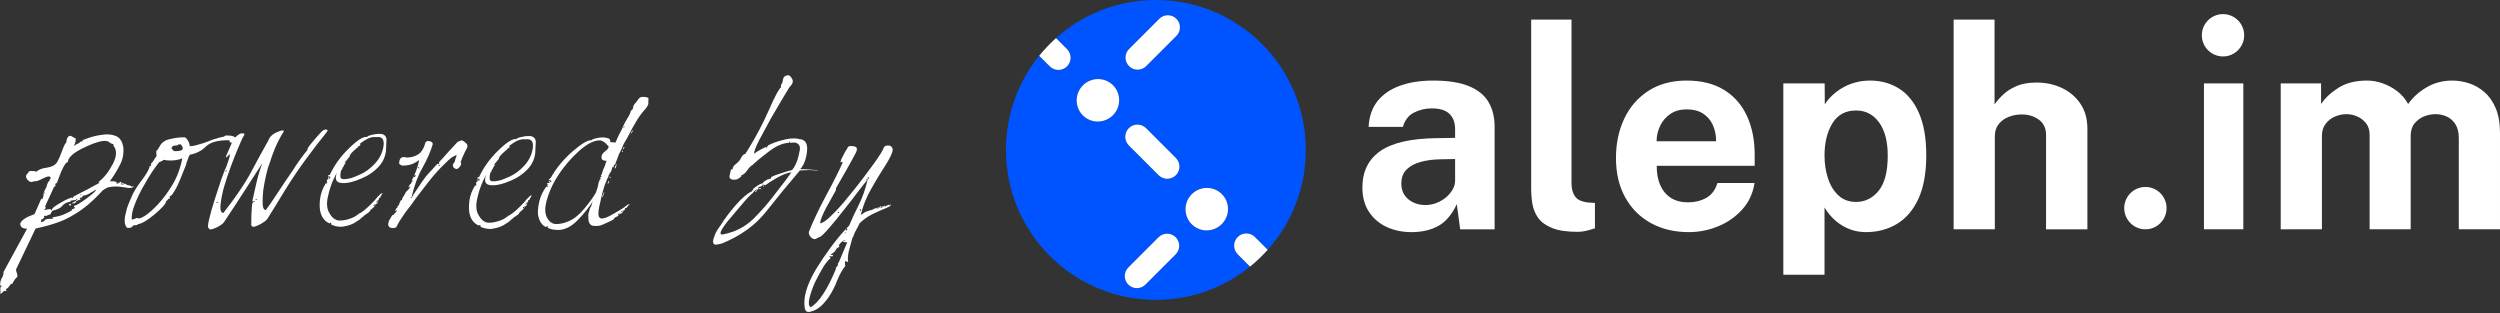 <?xml version="1.0" encoding="UTF-8" standalone="no"?>
<svg
   xmlns:dc="http://purl.org/dc/elements/1.1/"
   xmlns:cc="http://creativecommons.org/ns#"
   xmlns:rdf="http://www.w3.org/1999/02/22-rdf-syntax-ns#"
   xmlns:svg="http://www.w3.org/2000/svg"
   xmlns="http://www.w3.org/2000/svg"
   width="708.682"
   height="88.778"
   viewBox="0 0 708.682 88.778"
   version="1.1"
   id="svg16">
  <rect x="0" y="0" width="708.682" height="88.778" fill="#333333" stroke="none"/>
  <defs
     id="defs20" />
  <title
     id="title2">Logo</title>
  <g
     transform="translate(285.162)"
     style="fill:none;fill-rule:evenodd;stroke:none;stroke-width:1"
     id="Identity">
    <g
       id="g13"
       transform="translate(-194,-112)">
      <g
         id="Logo"
         transform="translate(194,112)">
        <g
           id="Avatar">
          <path
             style="fill:#0054ff"
             d="m 42.5,0 c 23.472,0 42.5,19.028 42.5,42.5 0,10.876 -4.085,20.798 -10.805,28.314 l -3.623,-3.624 c -1.348,-1.348 -3.534,-1.348 -4.882,0 -1.348,1.348 -1.348,3.534 0,4.882 v 0 l 3.502,3.502 c -7.296,5.896 -16.582,9.426 -26.693,9.426 -23.472,0 -42.5,-19.028 -42.5,-42.5 0,-10.111 3.531,-19.397 9.426,-26.693 l 3.002,3.002 c 1.348,1.348 3.534,1.348 4.882,0 1.348,-1.348 1.348,-3.534 0,-4.882 v 0 l -3.124,-3.123 c 7.517,-6.72 17.439,-10.805 28.314,-10.805 z m 5.607,67.25 c -1.339,-1.339 -3.51,-1.339 -4.849,0 v 0 l -8.576,8.576 c -1.339,1.339 -1.339,3.51 0,4.849 1.339,1.339 3.51,1.339 4.849,0 v 0 l 8.576,-8.576 c 1.339,-1.339 1.339,-3.51 0,-4.849 z m 13.09,-12.233 c -2.343,-2.343 -6.155,-2.33 -8.514,0.029 -2.359,2.359 -2.372,6.171 -0.029,8.514 2.343,2.343 6.155,2.33 8.514,-0.029 2.359,-2.359 2.372,-6.171 0.029,-8.514 z m -21.482,-18.684 c -1.348,-1.348 -3.534,-1.348 -4.882,0 -1.348,1.348 -1.348,3.534 0,4.882 v 0 l 8.452,8.452 c 1.348,1.348 3.534,1.348 4.882,0 1.348,-1.348 1.348,-3.534 0,-4.882 v 0 z m -9.375,-12.173 c -2.343,-2.343 -6.155,-2.33 -8.514,0.029 -2.359,2.359 -2.372,6.171 -0.029,8.514 2.343,2.343 6.155,2.33 8.514,-0.029 2.359,-2.359 2.372,-6.171 0.029,-8.514 z m 17.977,-18.834 c -1.339,-1.339 -3.51,-1.339 -4.849,0 v 0 l -8.576,8.576 c -1.339,1.339 -1.339,3.51 0,4.849 1.339,1.339 3.51,1.339 4.849,0 v 0 l 8.576,-8.576 c 1.339,-1.339 1.339,-3.51 0,-4.849 z"
             id="Bg" />
          <path
             style="fill:#ffffff"
             d="m 48.107,67.25 c 1.339,1.339 1.339,3.51 0,4.849 l -8.576,8.576 c -1.339,1.339 -3.51,1.339 -4.849,0 -1.339,-1.339 -1.339,-3.51 0,-4.849 l 8.576,-8.576 c 1.339,-1.339 3.51,-1.339 4.849,0 z m 22.464,-0.06 3.624,3.624 c -1.536,1.718 -3.209,3.311 -5.003,4.76 l -3.502,-3.502 c -1.348,-1.348 -1.348,-3.534 0,-4.882 1.348,-1.348 3.534,-1.348 4.882,0 z m -9.375,-12.173 c 2.343,2.343 2.33,6.155 -0.029,8.514 -2.359,2.359 -6.171,2.372 -8.514,0.029 -2.343,-2.343 -2.33,-6.155 0.029,-8.514 2.359,-2.359 6.171,-2.372 8.514,-0.029 z m -21.482,-18.684 8.452,8.452 c 1.348,1.348 1.348,3.534 0,4.882 -1.348,1.348 -3.534,1.348 -4.882,0 l -8.452,-8.452 c -1.348,-1.348 -1.348,-3.534 0,-4.882 1.348,-1.348 3.534,-1.348 4.882,0 z m -9.375,-12.173 c 2.343,2.343 2.33,6.155 -0.029,8.514 -2.359,2.359 -6.171,2.372 -8.514,0.029 -2.343,-2.343 -2.33,-6.155 0.029,-8.514 2.359,-2.359 6.171,-2.372 8.514,-0.029 z m -16.154,-13.356 3.124,3.124 c 1.348,1.348 1.348,3.534 0,4.882 -1.348,1.348 -3.534,1.348 -4.882,0 l -3.002,-3.002 c 1.45,-1.794 3.042,-3.467 4.76,-5.003 z m 34.131,-5.479 c 1.339,1.339 1.339,3.51 0,4.849 l -8.576,8.576 c -1.339,1.339 -3.51,1.339 -4.849,0 -1.339,-1.339 -1.339,-3.51 0,-4.849 l 8.576,-8.576 c 1.339,-1.339 3.51,-1.339 4.849,0 z"
             id="Stripes" />
        </g>
        <g
           style="fill:#000000"
           id="Aleph.im"
           transform="translate(101.04,4)">
          <path
             d="m 13.96,61.8 c 2.88,0 5.38,-0.573 7.5,-1.72 2.12,-1.147 3.887,-3.213 5.3,-6.2 v 0 l 0.96,7.12 h 9.76 v -29.08 c 0,-2.693 -0.573,-5.02 -1.72,-6.98 -1.147,-1.96 -3,-3.467 -5.56,-4.52 -2.56,-1.053 -5.96,-1.58 -10.2,-1.58 -3.44,0 -6.513,0.473 -9.22,1.42 -2.707,0.947 -4.847,2.387 -6.42,4.32 -1.573,1.933 -2.44,4.393 -2.6,7.38 v 0 h 9.72 c 0.56,-1.92 1.607,-3.267 3.14,-4.04 1.533,-0.773 3.153,-1.173 4.86,-1.2 2.32,-0.027 4.033,0.473 5.14,1.5 1.107,1.027 1.66,2.487 1.66,4.38 v 0 2.48 l -5.16,0.08 c -7.307,0.08 -12.653,1.3 -16.04,3.66 -3.387,2.36 -5.08,5.807 -5.08,10.34 0,2.693 0.613,4.98 1.84,6.86 1.227,1.88 2.893,3.313 5,4.3 2.107,0.987 4.48,1.48 7.12,1.48 z m 3.92,-7.68 c -1.893,0 -3.507,-0.54 -4.84,-1.62 -1.333,-1.08 -2,-2.58 -2,-4.5 0,-1.68 0.513,-3.013 1.54,-4 1.027,-0.987 2.38,-1.7 4.06,-2.14 1.68,-0.44 3.493,-0.673 5.44,-0.7 v 0 l 4.2,-0.08 v 6.12 c 0,0.88 -0.24,1.733 -0.72,2.56 -0.48,0.827 -1.113,1.567 -1.9,2.22 -0.787,0.653 -1.68,1.173 -2.68,1.56 -1,0.387 -2.033,0.58 -3.1,0.58 z m 43.16,7.6 c 0.8,0 1.613,-0.1 2.44,-0.3 0.827,-0.2 1.64,-0.433 2.44,-0.7 v 0 -7.2 l -1.96,-0.12 c -1.813,-0.213 -3.047,-0.793 -3.7,-1.74 -0.653,-0.947 -0.98,-2.18 -0.98,-3.7 v 0 -46.4 h -11.44 v 47.84 c 0,1.493 0.12,2.967 0.36,4.42 0.24,1.453 0.787,2.773 1.64,3.96 0.853,1.187 2.173,2.14 3.96,2.86 1.787,0.72 4.2,1.08 7.24,1.08 z m 31.48,0.08 c 2.88,0 5.653,-0.547 8.32,-1.64 2.667,-1.093 4.94,-2.68 6.82,-4.76 1.88,-2.08 3.047,-4.587 3.5,-7.52 v 0 h -10.52 c -0.587,1.947 -1.633,3.347 -3.14,4.2 -1.507,0.853 -3.26,1.28 -5.26,1.28 -1.867,0 -3.46,-0.42 -4.78,-1.26 -1.32,-0.84 -2.327,-2.04 -3.02,-3.6 -0.693,-1.56 -1.027,-3.393 -1,-5.5 v 0 h 27.76 v -3.16 c 0,-4.133 -0.727,-7.78 -2.18,-10.94 -1.453,-3.16 -3.613,-5.627 -6.48,-7.4 -2.867,-1.773 -6.407,-2.66 -10.62,-2.66 -4.213,0 -7.82,0.967 -10.82,2.9 -3,1.933 -5.287,4.56 -6.86,7.88 -1.573,3.32 -2.36,7.047 -2.36,11.18 0,4.267 0.867,7.973 2.6,11.12 1.733,3.147 4.153,5.58 7.26,7.3 3.107,1.72 6.7,2.58 10.78,2.58 z m 7.76,-25.76 h -16.88 c 0,-1.52 0.333,-2.973 1,-4.36 0.667,-1.387 1.633,-2.513 2.9,-3.38 1.267,-0.867 2.807,-1.3 4.62,-1.3 1.867,0 3.42,0.4 4.66,1.2 1.24,0.8 2.167,1.893 2.78,3.28 0.613,1.387 0.92,2.907 0.92,4.56 z m 30.72,37.84 v -19.08 c 0.587,0.987 1.273,1.9 2.06,2.74 0.787,0.84 1.68,1.58 2.68,2.22 1,0.64 2.087,1.14 3.26,1.5 1.173,0.36 2.427,0.54 3.76,0.54 3.253,0 6.173,-0.773 8.76,-2.32 2.587,-1.547 4.62,-3.927 6.1,-7.14 1.48,-3.213 2.22,-7.327 2.22,-12.34 0,-4.827 -0.687,-8.807 -2.06,-11.94 -1.373,-3.133 -3.26,-5.453 -5.66,-6.96 -2.4,-1.507 -5.133,-2.26 -8.2,-2.26 -1.413,0 -2.76,0.167 -4.04,0.5 -1.28,0.333 -2.467,0.807 -3.56,1.42 -1.093,0.613 -2.087,1.327 -2.98,2.14 -0.893,0.813 -1.647,1.713 -2.26,2.7 v 0 l -0.04,-5.96 h -11.72 v 54.24 z m 8.96,-20.64 c -2.027,0 -3.7,-0.613 -5.02,-1.84 -1.32,-1.227 -2.307,-2.84 -2.96,-4.84 -0.653,-2 -0.98,-4.16 -0.98,-6.48 0,-3.627 0.74,-6.66 2.22,-9.1 1.48,-2.44 3.727,-3.66 6.74,-3.66 2.693,0 4.86,1.127 6.5,3.38 1.64,2.253 2.46,5.38 2.46,9.38 0,4.56 -0.86,7.893 -2.58,10 -1.72,2.107 -3.847,3.16 -6.38,3.16 z m 39.32,7.76 v -26.4 c 0,-1.36 0.367,-2.5 1.1,-3.42 0.733,-0.92 1.687,-1.607 2.86,-2.06 1.173,-0.453 2.387,-0.68 3.64,-0.68 1.92,0 3.553,0.5 4.9,1.5 1.347,1 2.02,2.433 2.02,4.3 v 0 26.76 h 11.72 v -28.48 c 0,-2.8 -0.66,-5.173 -1.98,-7.12 -1.32,-1.947 -3.067,-3.433 -5.24,-4.46 -2.173,-1.027 -4.58,-1.54 -7.22,-1.54 -2.187,0 -4.04,0.32 -5.56,0.96 -1.52,0.64 -2.787,1.433 -3.8,2.38 -1.013,0.947 -1.853,1.9 -2.52,2.86 v 0 -24.04 h -11.6 v 59.44 z"
             id="aleph"
             style="fill:#ffffff;fill-rule:nonzero" />
          <path
             d="m 249.72,61 v -41.36 h -11.16 v 41.36 z m 22.28,0 v -26.48 c 0,-1.387 0.36,-2.54 1.08,-3.46 0.72,-0.92 1.613,-1.6 2.68,-2.04 1.067,-0.44 2.133,-0.66 3.2,-0.66 1.04,0 2.06,0.22 3.06,0.66 1,0.44 1.833,1.087 2.5,1.94 0.667,0.853 1,1.907 1,3.16 v 0 26.88 h 11.64 v -26.48 c 0,-1.467 0.373,-2.653 1.12,-3.56 0.747,-0.907 1.653,-1.567 2.72,-1.98 1.067,-0.413 2.12,-0.62 3.16,-0.62 1.12,0 2.18,0.22 3.18,0.66 1,0.44 1.827,1.16 2.48,2.16 0.653,1 0.98,2.327 0.98,3.98 v 0 25.84 h 11.68 v -27.28 c 0,-2.8 -0.407,-5.153 -1.22,-7.06 -0.813,-1.907 -1.887,-3.433 -3.22,-4.58 -1.333,-1.147 -2.793,-1.973 -4.38,-2.48 -1.587,-0.507 -3.153,-0.76 -4.7,-0.76 -2.667,0 -5.087,0.633 -7.26,1.9 -2.173,1.267 -3.927,2.847 -5.26,4.74 -0.8,-1.467 -1.847,-2.687 -3.14,-3.66 -1.293,-0.973 -2.673,-1.713 -4.14,-2.22 -1.467,-0.507 -2.907,-0.76 -4.32,-0.76 -3.227,0 -5.9,0.653 -8.02,1.96 -2.12,1.307 -3.807,2.867 -5.06,4.68 v 0 -5.84 h -11.44 v 41.36 z"
             id="im"
             style="fill:#ffffff;fill-rule:nonzero" />
          <circle
             id="Oval-Copy-4"
             cx="243.96"
             cy="6"
             r="6"
             style="fill:#ffffff" />
          <circle
             id="Oval-Copy-5"
             cx="221.96"
             cy="55"
             r="6"
             style="fill:#ffffff" />
        </g>
      </g>
    </g>
  </g>
  <g
     id="text850"
     style="font-style:normal;font-weight:normal;font-size:47.411px;line-height:100%;font-family:Sans;letter-spacing:0px;word-spacing:0px;fill:#000000;fill-opacity:1;stroke:none;stroke-width:1.185px;stroke-linecap:butt;stroke-linejoin:miter;stroke-opacity:1"
     transform="rotate(0.838)"
     aria-label="powered by">
    <path
       id="path1488"
       style="font-style:normal;font-variant:normal;font-weight:normal;font-stretch:normal;font-family:HarabaraHand;-inkscape-font-specification:HarabaraHand;fill:#ffffff;fill-opacity:1;stroke-width:1.185px"
       d="m 1.312,83.332 q 0.093,-0.648 0,-1.111 -0.093,-0.463 0.093,-1.019 0.185,0 0.278,0 0,0 0,0 0,0 0,-0.093 0,-0.093 0,-0.093 -0.278,0.093 -0.463,-0.278 0,-1.204 0.463,-1.945 0.463,-0.741 0.463,-1.759 l 6.482,-12.316 q -2.037,0 -1.945,-1.482 0.463,-1.389 3.982,-2.685 0.741,-1.667 1.296,-3.056 0.556,-1.482 0.648,-1.482 0,0.093 0,0.278 0.093,0.093 0.093,0.093 0.278,-0.278 0.37,-0.833 0.185,-0.556 0,-0.926 0,0 0.093,0 0.185,0 0.37,0 0,0 0,0 0,-0.093 0,-0.185 -0.093,0 -0.185,0 -0.093,0 -0.185,0 0.093,-0.278 0.463,-1.019 0.463,-0.741 0.37,-0.926 0.093,-0.278 0.278,-0.833 0.278,-0.556 0.556,-0.648 0,0 0,-0.093 0,-0.093 0,-0.37 0.093,0 0.278,-0.185 0,-1.111 -2.13,0 -2.037,1.111 -2.593,0.833 -0.926,0.648 -1.852,-0.37 -0.926,-1.111 0.185,-1.945 0,-0.556 0.926,-0.556 1.019,0 1.389,0.185 0.926,-0.926 3.056,-1.204 2.13,-0.37 2.871,-1.759 0.556,-1.019 1.296,-3.148 0.741,-2.13 1.111,-2.222 0,-0.37 0.185,-1.111 0.278,-0.741 0.741,-0.833 0.37,-0.093 0.741,0.185 0.463,0.278 1.019,0.556 0,0.833 -0.185,1.296 -0.185,0.37 -0.37,0.833 0.37,-0.278 0.648,-0.463 0.278,-0.185 0.926,-0.463 0.185,-0.463 0.926,-0.463 0,0 0,-0.093 0,-0.093 0,-0.278 0.093,0 1.759,-0.648 1.759,-0.648 3.797,-0.926 2.037,-0.37 3.797,0.278 1.759,0.648 2.222,3.241 0.278,2.778 -1.019,5.186 -1.204,2.408 -2.685,4.445 h 1.296 q 0.093,0 0.556,0.185 0.556,0.093 0.833,0 -0.185,0.093 -0.556,0.093 -0.278,0 -0.278,0 0,0.556 0.556,0.278 0.648,-0.37 0.648,-0.463 0.278,0.185 0.556,0.37 0.37,0.185 0.741,0.185 -0.648,0.37 -1.296,-0.37 0.185,0.37 0.278,0.648 0.278,-0.093 0.556,-0.093 0.37,-0.093 0.648,-0.185 0.278,0.278 0.37,0.463 -0.093,0 0.278,-0.185 0,0.093 0.185,0.185 0.278,0 0.37,0 0,0 0.093,0.093 0.185,0 0.185,0 0.185,0.185 0.185,0.278 0,0 0.093,0 0.37,-0.185 0.463,-0.278 0,0.926 -2.593,0.463 -2.593,-0.463 -4.723,0.093 -1.111,0.556 -1.482,0.926 -3.982,4.537 -7.871,6.852 -2.408,1.574 -5.093,2.5 -2.593,0.926 -5.834,1.667 l -5.371,11.667 q 0,0.556 0.278,1.111 0.185,0.556 0.093,1.111 -0.278,0 -0.741,0.741 -0.556,0.833 -0.556,1.111 -0.37,0 -0.463,0.093 -0.278,0.37 -0.556,0.741 -0.278,0.463 -0.833,0.741 0,0.185 0.185,0.463 -0.833,0 -1.019,0.278 -0.185,0.37 -0.741,0.648 z m 22.965,-28.243 q 0,0.463 -0.37,0.556 -0.278,0 -0.556,0.185 0.185,0.093 0.37,0.278 -0.37,0.278 -0.833,0.37 -0.648,0.278 -0.648,0.648 0,0.278 -1.204,0.185 1.389,-0.556 1.852,-1.296 -0.093,0 -0.185,0.093 -0.093,0 -0.278,0 0,0.185 0,0.278 0,0 0,0 -0.463,0 -1.574,0.185 0,0.185 0,0.278 0,0 0,0 -1.574,0.278 -2.315,1.204 -0.648,0.926 -2.871,1.482 -0.278,0.648 -0.463,0.926 -0.185,0.278 -1.019,0.278 0.185,0.093 0.185,0.278 -0.185,0 -0.37,0 -0.093,0 -0.093,0 0,-0.093 0.185,-0.093 0,0 -0.093,0 0,0 -0.185,-0.093 0,0 0,0.093 0,0.093 0,0.093 -0.278,0 -0.37,0 -0.093,0 -0.093,0 0.093,0.37 0.185,0.37 -0.37,0.185 -0.463,0.556 -0.093,0 -0.185,0 -0.093,0 -0.185,0 -0.185,0.463 -0.185,0.833 0.278,0 0.463,-0.093 0.278,-0.185 0.556,-0.278 0,-0.463 1.111,-0.556 1.204,-0.093 1.296,-0.093 0,-0.093 0,-0.185 0,-0.093 0,-0.093 -0.093,0 -0.185,0 -0.093,-0.093 -0.093,-0.093 1.945,-0.278 3.241,-0.833 1.389,-0.648 2.315,-1.204 0,0 0,0 0,-0.093 0,-0.278 0,0 0.648,-0.278 0.648,-0.37 -0.093,-0.37 0,0 0,-0.093 0.093,-0.093 0.093,-0.278 1.019,-0.278 3.704,-2.315 2.685,-2.13 2.408,-2.315 -0.185,0 -1.482,0.833 -1.204,0.833 -2.222,0.833 z m -8.149,-2.408 -2.5,5.649 q 0.185,0 0.185,0.648 -0.185,0 -0.278,0 0,0 0,0 0,0.093 0,0.278 0,0.093 0,0.185 0.556,-0.37 1.759,-0.37 -0.185,0.278 0.278,0.278 -0.185,-0.556 2.13,-1.945 2.408,-1.482 3.611,-1.759 0,0.278 0,0.185 0.093,-0.093 0.185,0.185 -0.093,0.093 0.093,-0.556 1.945,-1.111 3.797,-2.037 1.852,-1.019 3.611,-2.037 l -0.37,-0.185 q 2.222,-1.667 3.982,-5.093 1.759,-3.426 0.093,-5.371 0,0 0,0 0.093,-0.093 0.093,-0.093 0,0 0,0 0,-0.093 0,-0.185 -0.926,-0.278 -1.296,-0.648 -0.37,-0.37 -1.667,-0.278 -2.222,0.278 -6.112,2.315 -3.797,2.037 -3.797,3.797 -0.741,0 -1.945,2.963 -1.111,2.963 -1.111,3.056 -0.278,0 -0.37,0.185 0,0.093 -0.185,0.093 0,0 0,0.093 0,0 0,0 0,0 0,0 0.093,0 0.185,0 0,0.093 0,0.278 0,0.185 0,0.185 -0.185,0.185 -0.37,0.185 z m 4.445,5.278 q 0,0 -0.093,-0.093 -0.093,-0.093 -0.093,-0.278 0,0 0.093,0 0.093,-0.093 0.37,-0.093 0,0 0.093,0.185 0.093,0.185 0.093,0.185 -0.093,0 -0.278,0.093 -0.093,0 -0.185,0 z m 2.963,-2.963 q 0.278,0 0.37,-0.093 -0.093,-0.185 -0.185,-0.093 -0.185,0 -0.185,0.185 z" />
    <path
       id="path1490"
       style="font-style:normal;font-variant:normal;font-weight:normal;font-stretch:normal;font-family:HarabaraHand;-inkscape-font-specification:HarabaraHand;fill:#ffffff;fill-opacity:1;stroke-width:1.185px"
       d="m 37.055,64.071 q -1.019,-0.741 -0.741,-3.148 0.278,-1.389 0.556,-2.5 0.37,-1.111 1.111,-2.871 0.833,-2.222 2.778,-4.815 2.037,-2.685 2.408,-4.352 0.093,0 0.185,0 0.093,0 0.185,0 0,-0.37 -0.093,-0.648 0.278,-0.093 0.741,-0.833 0.463,-0.833 0.833,-1.296 -0.185,-1.482 0,-1.574 0.278,-0.093 0.833,-1.204 0.833,-1.667 2.963,-2.13 2.222,-0.556 4.074,-0.556 0.556,0.185 1.019,1.019 0.463,0.741 0.463,1.482 0.833,0 1.759,-0.278 1.019,-0.278 2.13,-0.648 1.389,-0.556 2.871,-1.111 1.574,-0.556 2.963,-0.833 0,0 0.278,-0.278 0.556,-0.093 1.389,0 0.833,0 1.574,0.556 0.556,0.556 0.37,0.741 -0.185,0.185 -0.926,0.463 -1.019,0.648 -1.204,-0.463 -4.723,0 -6.575,1.852 -1.759,1.852 -4.537,2.408 -0.37,0.556 -0.556,1.296 -0.185,0.648 -0.463,1.204 0,0 0,0.093 0.093,0 0.093,0 -0.741,1.945 -1.759,4.537 -0.926,2.5 -2.315,4.445 -0.185,0 -0.463,0.278 0,0 0,0.093 0,0.093 0,0.093 -0.093,0 -0.185,0 -0.093,0 -0.185,0 0.093,0 0.185,0.093 0.093,0.093 0.185,0.093 0,0.093 0,0.185 0,0.093 0,0.093 -0.37,0 -0.648,0.278 0,0.093 0,0.185 0,0 0,0 -0.278,0.093 -0.463,0.37 0,0.926 -3.056,3.611 -3.056,2.685 -4.815,2.963 -0.093,0.278 -0.556,0.278 -0.463,0.093 -0.741,0.093 -0.37,0.556 -0.741,0.648 -0.37,0.093 -0.926,0.093 z m 1.204,-2.315 q 0.463,-0.278 1.019,-0.278 0,0 0,-0.093 0,-0.093 0,-0.093 0.278,-0.093 0.648,-0.093 0.278,0.463 1.945,-0.556 1.667,-1.111 3.704,-3.334 2.13,-2.315 4.074,-5.649 1.945,-3.334 2.685,-7.593 -0.463,0.37 -2.222,0.648 -1.667,0.185 -3.056,-0.093 -0.278,0.278 -0.741,0.463 -0.463,0.093 -0.648,0.37 -0.648,0.833 -1.945,2.778 -1.204,1.945 -2.5,4.352 -1.296,2.408 -2.222,4.908 -0.926,2.5 -0.741,4.26 z m 12.13,-19.631 q 0.37,0 1.019,-0.093 0.648,-0.093 1.019,-0.556 0,-0.556 -0.185,-0.741 -0.093,-0.185 -0.37,-0.556 0,0 -0.463,0 -0.463,0 -0.463,0.278 -0.556,0.093 -0.926,0.093 -0.278,0 -0.556,0.278 0,0 -0.185,0.278 -0.185,0.185 0.093,0.37 0,0 0,0.093 0.093,0 0.093,0 0,0 0.185,0.278 0.185,0.278 0.741,0.278 z" />
    <path
       id="path1492"
       style="font-style:normal;font-variant:normal;font-weight:normal;font-stretch:normal;font-family:HarabaraHand;-inkscape-font-specification:HarabaraHand;fill:#ffffff;fill-opacity:1;stroke-width:1.185px"
       d="m 68.724,36.847 q 1.574,-0.278 0.926,0.648 -0.556,0.926 -1.852,4.26 -0.648,1.574 -1.667,4.445 -1.019,2.871 -1.852,5.834 -0.741,2.871 -0.926,5.093 -0.185,2.222 0.833,2.315 0.463,-0.648 1.296,-1.759 0.926,-1.204 1.852,-2.593 3.148,-4.445 5,-8.241 1.945,-3.797 4.26,-8.056 0.556,-1.667 2.5,-2.5 2.037,-0.926 1.852,-0.185 -1.389,2.315 -2.408,4.815 -0.926,2.408 -1.482,4.352 -0.463,1.111 -0.926,3.334 -0.463,2.13 -0.741,4.352 -0.185,2.13 -0.093,3.797 0.093,1.667 0.926,1.667 1.111,-1.482 3.334,-5 2.222,-3.519 4.352,-6.667 0.463,-0.833 1.667,-2.593 1.296,-1.852 2.222,-2.963 -0.278,-0.278 1.111,-1.945 1.389,-1.759 2.5,-2.963 0.833,-1.019 1.574,-0.926 0.741,0 0.093,0.833 -3.056,3.889 -5.463,7.315 -2.778,3.797 -6.019,9.167 -3.148,5.371 -4.908,8.241 -0.185,0.278 -0.741,0.741 -0.556,0.37 -1.111,0.741 -2.037,1.111 -2.408,0.741 -0.278,-0.278 -0.278,-0.37 0,0 0,-2.871 0.093,-2.963 0.185,-3.334 0.185,-0.093 0.37,-0.463 0,0 0,0 0.093,0 0.278,0 0,0 0,0 0.093,-0.093 0.093,-0.185 -0.278,0 -0.463,0.093 -0.093,0 -0.278,0 0.556,-2.593 1.111,-5.278 0.556,-2.685 1.574,-5.556 -2.222,3.611 -4.908,7.871 -2.593,4.167 -5.649,8.89 -0.37,0.648 -1.667,1.389 -2.13,1.111 -2.5,0.741 -0.278,-0.37 -0.278,-0.37 -0.37,0 0.185,-2.5 0.556,-2.5 1.482,-5.556 0.926,-3.056 1.759,-5.649 0.926,-2.685 1.019,-2.871 0.185,-0.093 0.833,-2.222 0.741,-2.13 0.37,-2.13 -1.389,1.667 -0.833,0.278 0.556,-1.389 1.389,-3.334 0.833,-2.037 2.5,-2.871 z m 4.815,18.52 q -0.556,0.185 -0.463,0.185 0,0 0.093,0 0.185,0 0.37,0 0.093,0 0.278,-0.185 -0.093,0 -0.185,0 -0.093,0 -0.093,0 z m -8.797,-7.964 q -0.278,0.278 -0.278,0.278 0.093,0 0.093,0 0.093,0 0.185,0 0.185,-0.185 0.37,-0.278 -0.185,0 -0.278,0 -0.093,0 -0.093,0 z m -2.315,8.982 q 0.093,-0.093 -0.463,0.185 0.093,0 0.185,0 0.185,0 0.463,0 0,-0.093 0.185,-0.278 -0.093,0 -0.185,0.093 -0.093,0 -0.185,0 z" />
    <path
       id="path1494"
       style="font-style:normal;font-variant:normal;font-weight:normal;font-stretch:normal;font-family:HarabaraHand;-inkscape-font-specification:HarabaraHand;fill:#ffffff;fill-opacity:1;stroke-width:1.185px"
       d="m 102.893,58.886 q 0,0 0.093,0 0.093,0 0.093,0 0.37,-0.37 0.741,-0.556 0.926,-0.741 2.037,-1.852 1.204,-1.204 2.037,-2.315 0.278,-0.185 0.648,-0.648 0.37,-0.463 0.833,-0.185 -0.185,0 -0.278,0.093 -0.093,0 -0.093,0 0,0.185 0,0.185 0,0 0,0.185 -0.185,0 -0.278,0.093 0,0.093 0,0.093 0,0.093 -0.093,0.278 0,0.185 0,0.185 -0.278,0.093 -0.37,0.093 0,0 -0.093,0 0.093,0.093 0.093,0.37 -0.185,0.185 -0.463,0.37 -0.185,0.185 -0.278,0.37 0,0.185 0.093,0.37 0,-0.556 0.648,-0.926 -0.463,0.37 -0.463,1.019 -0.093,0 -0.463,0.185 -0.278,0.185 -0.556,0.278 -0.093,0.185 0.093,0.278 0.093,0 0.185,-0.185 0.185,-0.278 0.463,-0.278 -0.278,0.185 -0.556,0.556 -0.185,0.278 -0.278,0.37 -0.278,0.185 -0.463,0.37 -0.093,0.185 -0.37,0.278 0,0.37 -0.741,0.926 -0.648,0.463 -0.926,0.648 0,0 -0.556,0.556 h -0.185 q -0.093,0.185 -0.37,0.463 v 0 0 q -0.833,0.648 -0.926,0.648 -0.278,0.185 -0.833,0.556 -1.389,0.741 -2.593,0.926 -0.556,0.185 -1.296,0.185 v 0 q -1.204,0 -2.593,-0.556 0,-0.37 -0.093,-0.556 -0.278,0 -0.278,0.093 0.093,0.093 -0.185,0.093 -2.13,-0.926 -2.685,-3.611 -0.278,-1.667 0,-3.611 0.278,-2.037 1.482,-4.074 0.556,0 0.463,-0.278 -0.093,0 -0.185,0 0,0 0,0 0.093,-0.278 0.093,-0.648 -0.093,0 -0.185,-0.093 0.37,0 1.111,-0.556 0,-0.463 -0.648,-0.463 -0.185,0 0,-0.185 0.185,-0.185 0.185,-0.185 0,0 0,0 0.093,0 0.278,0 1.852,-4.167 5.371,-7.686 3.611,-3.611 5.093,-3.241 -0.093,-0.278 1.389,-0.648 1.482,-0.37 2.685,-0.278 1.574,0.37 1.389,2.037 -0.093,1.667 -0.093,2.778 v 0 q -0.278,2.685 -2.222,4.723 -1.852,1.945 -4.352,3.056 -3.611,1.667 -5.926,1.482 -2.315,-0.185 -1.296,-2.963 -0.278,0.463 -0.463,0.926 -0.185,0.37 -0.37,0.741 -1.111,2.5 -1.667,5.371 -0.556,2.871 0.556,4.537 1.111,1.945 2.778,2.037 1.759,0 3.704,-0.833 1.019,-0.463 2.13,-1.389 z m 4.26,-21.576 q -1.019,-0.093 -1.852,0.278 h -0.093 q -0.648,0.278 -1.759,1.019 -0.278,0.185 -0.463,0.37 -0.185,0.185 -0.37,0.278 l 0.093,0.093 v 0 q 0,0.185 0,0.278 0,0.093 0,0.093 -0.278,0.093 -0.463,0.278 -0.093,0.093 -0.278,0.093 0,0 0,0.093 0,0 0.185,0 -0.556,0.37 -1.574,1.389 -0.926,0.926 -0.833,1.482 -0.093,0 -0.185,0 0,0 -0.093,0 0,0 0.093,0.093 0.093,0 0.093,0 -0.37,0.278 -0.648,0.741 -0.278,0.37 -0.556,0.648 0.093,0.093 0.278,0.37 -0.093,0 -0.278,0 -0.093,0 -0.093,0 0,0.185 0,0.278 0,0.093 0,0.093 -0.185,0 -0.185,0.185 0,0.093 -0.093,0.278 -0.093,0.093 -0.093,0.185 -0.093,0.093 -0.185,0.093 0,0 0,0 0,0.37 -0.093,0.463 0,0 -0.093,0.093 0,0 -0.093,0 0,0 0.093,0.093 0.093,0.093 0.093,0.093 -0.185,0 -0.278,0 0,0 0,0 -0.556,2.222 0.185,2.5 0.741,0.278 2.778,-0.278 0.556,-0.185 2.408,-1.019 1.945,-0.926 3.519,-2.5 2.5,-2.408 2.963,-5.463 0.463,-3.148 -2.13,-2.685 z m -13.334,12.038 q 0,-0.185 -0.093,-0.278 0,-0.093 0,-0.185 0,0 0.093,0 0.093,0 0.185,0 0,0.093 0,0.278 0,0.093 0,0.185 -0.093,0 -0.185,0 0,0 0,0 z" />
    <path
       id="path1496"
       style="font-style:normal;font-variant:normal;font-weight:normal;font-stretch:normal;font-family:HarabaraHand;-inkscape-font-specification:HarabaraHand;fill:#ffffff;fill-opacity:1;stroke-width:1.185px"
       d="m 111.782,62.96 q -0.833,-0.185 -0.833,-1.111 0.185,-1.019 0.463,-1.296 l 0.648,-1.204 q 0,0 0.37,0 0.093,-0.37 0.463,-0.648 0.37,-0.278 0.556,-0.833 -0.556,0.278 -0.648,0.37 l 0.463,-0.926 h 0.093 q 0.278,-0.278 0.185,-0.556 l 0.185,-0.185 q 0,0 0,0 0.093,0 0.185,0 0,-0.185 0.093,-0.463 l -0.093,0.185 0.556,-1.204 h 0.278 q 0.093,-0.185 0.093,-0.556 0.463,-0.648 1.111,-1.945 0,0 0,0 0.093,0 0.093,0 0.278,-0.37 0.556,-0.648 0.37,-0.278 0.463,-0.833 -0.278,0.278 -0.556,0.37 0.278,-0.463 0.463,-0.926 v 0 q 0.37,-0.093 0.37,-0.556 v 0 -0.093 q 0,0 0,0 0.093,0 0.185,0 0.185,-0.185 0.185,-0.463 0,0 -0.185,0.093 -0.093,0 -0.093,0 1.667,-3.334 2.037,-5.926 l -0.648,0.463 q -1.667,1.204 -4.074,1.204 -0.926,-0.278 -0.926,-0.648 0,-2.222 2.037,-1.667 2.315,0 3.889,-1.389 1.111,-1.296 1.389,-2.871 0.37,-0.648 1.204,-0.463 0.926,0.185 0.926,0.833 -0.833,3.056 -2.778,6.667 -1.945,3.519 -2.963,8.241 0,0 0.093,0 0.093,0 0.093,0 0.185,0 0.185,-0.093 0,0 0,0 0,-0.093 0,-0.278 2.871,-4.537 3.797,-5.649 1.019,-1.111 2.963,-3.334 0.278,0 0.556,0.093 0,-0.185 0.093,-0.185 -0.093,0 -0.185,0 0,0 0,0 0,0 0,-0.093 0,-0.185 0,-0.278 0.093,-0.185 0.926,-1.019 0.833,-0.926 1.667,-1.945 0.926,-1.019 1.667,-1.852 0.741,-0.833 0.741,-0.833 0.185,-0.278 0.556,-0.37 0.37,-0.093 0.648,-0.278 0.556,0 1.296,0.741 0.463,0.278 0.463,0.741 0,0.185 0,0.37 0,0.093 0,0.093 -0.37,0.741 -0.741,1.482 -0.37,0.741 -0.648,1.482 -0.278,0.926 -0.463,1.204 0.463,0.556 -0.278,1.482 -0.741,0.833 -1.204,0.463 -1.296,-0.648 -0.185,-1.945 0,0 0.185,-0.833 0.278,-0.833 0.37,-1.019 -0.37,0 -0.463,0.093 -1.111,0.463 -2.685,2.13 -1.574,1.574 -2.13,2.222 -1.204,1.296 -2.871,3.519 -1.574,2.13 -3.241,4.352 -0.741,1.111 -1.482,2.13 -0.741,0.926 -1.389,1.852 -0.833,1.204 -1.574,2.408 -0.648,1.111 -1.019,1.945 -0.833,0.37 -1.482,0.185 z m 6.76,-15.094 q -0.185,0 -0.278,0.093 -0.278,0.278 -0.278,0.556 0.185,-0.093 0.37,-0.093 0.185,-0.278 0.185,-0.556 z m -1.296,6.575 q 0,0 0.093,0 0.093,0 0.185,0 0,0 0,-0.093 0,-0.185 0,-0.185 -0.093,0 -0.185,0 0,0 0,0 -0.093,0 -0.093,0.278 z m 7.871,-9.26 q 0,0 0.093,0 0.093,0 0.185,0 0,0 0,-0.093 0,-0.093 0,-0.093 -0.185,0 -0.37,0 -0.185,0 -0.185,0 -0.093,0 0.278,0.185 z m -5.649,0.463 q 0,0 -0.278,0 0,0.37 0.463,0.37 -0.185,-0.093 -0.185,-0.37 z" />
    <path
       id="path1498"
       style="font-style:normal;font-variant:normal;font-weight:normal;font-stretch:normal;font-family:HarabaraHand;-inkscape-font-specification:HarabaraHand;fill:#ffffff;fill-opacity:1;stroke-width:1.185px"
       d="m 145.211,58.886 q 0,0 0.093,0 0.093,0 0.093,0 0.37,-0.37 0.741,-0.556 0.926,-0.741 2.037,-1.852 1.204,-1.204 2.037,-2.315 0.278,-0.185 0.648,-0.648 0.37,-0.463 0.833,-0.185 -0.185,0 -0.278,0.093 -0.093,0 -0.093,0 0,0.185 0,0.185 0,0 0,0.185 -0.185,0 -0.278,0.093 0,0.093 0,0.093 0,0.093 -0.093,0.278 0,0.185 0,0.185 -0.278,0.093 -0.37,0.093 0,0 -0.093,0 0.093,0.093 0.093,0.37 -0.185,0.185 -0.463,0.37 -0.185,0.185 -0.278,0.37 0,0.185 0.093,0.37 0,-0.556 0.648,-0.926 -0.463,0.37 -0.463,1.019 -0.093,0 -0.463,0.185 -0.278,0.185 -0.556,0.278 -0.093,0.185 0.093,0.278 0.093,0 0.185,-0.185 0.185,-0.278 0.463,-0.278 -0.278,0.185 -0.556,0.556 -0.185,0.278 -0.278,0.37 -0.278,0.185 -0.463,0.37 -0.093,0.185 -0.37,0.278 0,0.37 -0.741,0.926 -0.648,0.463 -0.926,0.648 0,0 -0.556,0.556 h -0.185 q -0.093,0.185 -0.37,0.463 v 0 0 q -0.833,0.648 -0.926,0.648 -0.278,0.185 -0.833,0.556 -1.389,0.741 -2.593,0.926 -0.556,0.185 -1.296,0.185 v 0 q -1.204,0 -2.593,-0.556 0,-0.37 -0.093,-0.556 -0.278,0 -0.278,0.093 0.093,0.093 -0.185,0.093 -2.13,-0.926 -2.685,-3.611 -0.278,-1.667 0,-3.611 0.278,-2.037 1.482,-4.074 0.556,0 0.463,-0.278 -0.093,0 -0.185,0 0,0 0,0 0.093,-0.278 0.093,-0.648 -0.093,0 -0.185,-0.093 0.37,0 1.111,-0.556 0,-0.463 -0.648,-0.463 -0.185,0 0,-0.185 0.185,-0.185 0.185,-0.185 0,0 0,0 0.093,0 0.278,0 1.852,-4.167 5.371,-7.686 3.611,-3.611 5.093,-3.241 -0.093,-0.278 1.389,-0.648 1.482,-0.37 2.685,-0.278 1.574,0.37 1.389,2.037 -0.093,1.667 -0.093,2.778 v 0 q -0.278,2.685 -2.222,4.723 -1.852,1.945 -4.352,3.056 -3.611,1.667 -5.926,1.482 -2.315,-0.185 -1.296,-2.963 -0.278,0.463 -0.463,0.926 -0.185,0.37 -0.37,0.741 -1.111,2.5 -1.667,5.371 -0.556,2.871 0.556,4.537 1.111,1.945 2.778,2.037 1.759,0 3.704,-0.833 1.019,-0.463 2.13,-1.389 z m 4.26,-21.576 q -1.019,-0.093 -1.852,0.278 h -0.093 q -0.648,0.278 -1.759,1.019 -0.278,0.185 -0.463,0.37 -0.185,0.185 -0.37,0.278 l 0.093,0.093 v 0 q 0,0.185 0,0.278 0,0.093 0,0.093 -0.278,0.093 -0.463,0.278 -0.093,0.093 -0.278,0.093 0,0 0,0.093 0,0 0.185,0 -0.556,0.37 -1.574,1.389 -0.926,0.926 -0.833,1.482 -0.093,0 -0.185,0 0,0 -0.093,0 0,0 0.093,0.093 0.093,0 0.093,0 -0.37,0.278 -0.648,0.741 -0.278,0.37 -0.556,0.648 0.093,0.093 0.278,0.37 -0.093,0 -0.278,0 -0.093,0 -0.093,0 0,0.185 0,0.278 0,0.093 0,0.093 -0.185,0 -0.185,0.185 0,0.093 -0.093,0.278 -0.093,0.093 -0.093,0.185 -0.093,0.093 -0.185,0.093 0,0 0,0 0,0.37 -0.093,0.463 0,0 -0.093,0.093 0,0 -0.093,0 0,0 0.093,0.093 0.093,0.093 0.093,0.093 -0.185,0 -0.278,0 0,0 0,0 -0.556,2.222 0.185,2.5 0.741,0.278 2.778,-0.278 0.556,-0.185 2.408,-1.019 1.945,-0.926 3.519,-2.5 2.5,-2.408 2.963,-5.463 0.463,-3.148 -2.13,-2.685 z m -13.334,12.038 q 0,-0.185 -0.093,-0.278 0,-0.093 0,-0.185 0,0 0.093,0 0.093,0 0.185,0 0,0.093 0,0.278 0,0.093 0,0.185 -0.093,0 -0.185,0 0,0 0,0 z" />
    <path
       id="path1500"
       style="font-style:normal;font-variant:normal;font-weight:normal;font-stretch:normal;font-family:HarabaraHand;-inkscape-font-specification:HarabaraHand;fill:#ffffff;fill-opacity:1;stroke-width:1.185px"
       d="m 176.972,39.162 q -0.185,0.648 -0.556,1.296 -0.37,0.648 -0.556,1.296 -0.833,2.222 -0.833,2.408 -0.093,0 -0.185,0 -0.093,0 -0.185,0 0,0.278 0,0.463 0,0.093 0,0.093 -0.093,0.185 -0.463,0.185 0,0.833 -0.556,1.574 -0.463,0.648 -0.463,1.111 -0.278,0.278 -1.019,2.408 -0.648,2.037 -1.111,4.445 0,0 0,0.093 0,0.093 0,0.093 -0.093,0.185 -0.093,0.278 -0.648,2.778 -0.37,3.889 0.278,0.648 0.926,0.648 v 0 q 0.185,0 0.463,-0.093 0.648,0 2.5,-1.111 1.945,-1.111 3.426,-2.13 0.278,-0.185 0.648,-0.556 0.463,-0.37 0.926,-0.093 -0.185,0 -0.37,0.093 -0.093,0 -0.185,0 0,0.093 0,0.185 0,0 0,0.093 -0.093,0 -0.185,0.093 0,0.093 -0.093,0.093 -0.093,0.093 -0.185,0.278 0,0.093 0,0.093 0,0 -0.463,0 0.093,0.185 0,0.463 -0.185,0.093 -1.019,0.463 0,0.185 0.093,0.463 0,-0.556 0.833,-0.833 -0.37,0.185 -0.741,0.926 -0.093,0 -0.463,0.093 -0.37,0.093 -0.556,0.093 -0.278,0 0,0.278 0.093,0 0.278,-0.185 0.185,-0.185 0.463,-0.185 -0.37,0.093 -0.648,0.463 -0.278,0.278 -0.37,0.37 -0.37,0.093 -0.833,0.463 -0.093,0.37 -0.648,0.648 -0.463,0.278 -0.741,0.37 -0.833,0.37 -1.759,0.833 -0.833,0.37 -1.019,0.37 -1.111,0.185 -2.13,0 -0.926,-0.463 -1.019,-1.574 -0.093,-1.111 -0.093,-1.574 l 0.463,-1.759 0.37,-0.648 v 0 q 0.093,-0.37 0.185,-0.741 0.093,-0.37 0.37,-0.833 -1.759,2.963 -4.445,5.741 -2.593,2.685 -5.371,2.778 -1.852,0 -2.963,-0.556 0,-0.37 -0.093,-0.463 -0.278,0 -0.278,0.093 0,0.093 -0.278,0.093 -1.759,-0.833 -2.222,-3.611 -0.093,-1.667 0.37,-3.704 0.463,-2.037 1.852,-4.074 0.185,0 0.278,0.093 0.185,0.093 0.185,-0.278 0,0 -0.093,0 -0.093,0 -0.093,0 0,-0.185 0.093,-0.278 0.093,-0.185 0.093,-0.278 -0.278,0 -0.278,-0.185 0.556,-0.093 1.296,-0.556 0,-0.278 -0.833,-0.556 0,0 0.185,-0.093 0.185,-0.093 0.185,-0.278 0,0 0,0 0.093,0 0.185,0 2.222,-4.167 6.112,-7.686 3.982,-3.519 5.371,-3.241 0,-0.278 1.482,-0.648 1.574,-0.37 2.778,-0.093 1.019,0.185 1.019,0.741 0,0.278 0,0.37 0.093,0.093 0.093,0.093 0.926,0 1.389,0.093 v 0 q 0.37,-0.926 0.833,-1.945 0.556,-1.019 1.019,-2.037 0,-0.093 0.093,-0.278 0.093,-0.278 0.185,-0.463 0.463,-1.019 1.111,-2.13 0.741,-1.111 1.019,-2.222 0.556,-0.556 0.556,-0.556 0,-0.833 0.463,-1.389 0.556,-0.648 0.926,-1.204 0.556,-1.019 1.852,-0.833 1.389,0.093 1.111,0.648 0,0.556 0,1.204 0,0.556 -0.833,1.574 -1.667,1.852 -2.871,4.167 -0.37,0.741 -0.833,1.482 -0.37,0.741 -0.741,1.482 -0.556,1.204 -1.296,2.408 -0.185,0.37 -0.37,0.741 -0.185,0.37 -0.278,0.648 z m -6.575,10.834 q -0.463,0.833 -0.463,1.019 l 0.463,-1.389 v -0.093 q 0,0 0,-0.185 0.093,-0.278 0.093,-0.278 0,0 0,0 0.093,0 0.093,0 v -0.093 l 0.093,-0.463 q 0.278,-0.093 0.37,-0.463 h -0.185 q 0,-0.185 0.093,-0.37 0.278,0 0.185,0 0,0 0.093,-0.093 -0.185,-0.185 -0.185,-0.463 0,0 0,0 0.093,0 0.185,-0.093 0.278,-0.833 0.463,-1.482 0.278,-0.648 0.463,-1.111 0.093,-0.278 0.185,-0.648 0.093,-0.37 0.278,-0.741 -0.185,0 -0.278,0 -0.093,0 -0.185,0 -1.019,-0.093 -1.019,-0.926 0,-1.019 1.019,-1.759 1.111,-0.833 0.926,-1.389 -0.093,-0.185 -0.093,-0.278 -0.093,0 -0.185,0 0,-0.093 -0.093,-0.093 v 0 0 q -0.648,-0.926 -1.852,-1.296 -2.778,-0.185 -6.667,3.611 -3.797,3.704 -6.297,8.241 -1.389,2.593 -2.13,5.463 -0.741,2.871 0.093,4.63 1.019,1.945 2.685,1.945 1.759,0 3.704,-0.926 2.222,-1.019 4.352,-3.704 2.222,-2.778 3.148,-4.537 0.185,-0.833 0.648,-1.945 z m 6.945,-16.39 q 0,0 0.278,-0.278 -0.093,0 -0.093,0 0,-0.093 0,-0.093 -0.093,0 -0.37,0.185 0,0 0.093,0.093 0.093,0.093 0.093,0.093 z m -21.02,15.742 q 0,-0.278 -0.093,-0.463 0,0 0.093,0.093 0.093,0 0.278,0 0,0.093 0,0.185 0,0.093 0,0.185 -0.185,0 -0.278,0 0,0 0,0 z m 15.834,2.5 q -0.093,0.37 -0.278,0.741 -0.093,0.278 -0.185,0.741 -0.093,0 -0.185,0 0,0 0,0 0.185,-1.019 0.648,-1.482 z m 0.833,-2.315 q 0.093,-0.185 0.093,-0.648 h 0.37 q -0.093,0.278 -0.185,0.37 -0.093,0 -0.093,0.278 z m 0.556,-1.667 q 0,-0.093 0,-0.185 0,-0.093 0,-0.093 h 0.278 v 0.278 q -0.185,0 -0.278,0 0,0 0,0 z m 1.389,-2.685 q 0,-0.37 0.185,-0.648 0.185,-0.37 0.278,-0.741 0.093,0.741 -0.278,1.389 -0.093,0 -0.185,0 0,0 0,0 z m 1.482,-3.611 q 0,-0.093 0.185,-0.278 z m 0.556,-1.019 -0.093,-0.093 q 0.093,-0.185 0.185,-0.463 0,0 0,0.093 0,0 0.093,0 -0.093,0.185 0,0.37 z m 0.185,-0.741 q 0,-0.648 0.463,-0.741 0,0.278 -0.463,0.741 z m 0.741,-1.482 0.185,-0.185 q 0,0.185 -0.185,0.185 z m 1.204,-2.685 q 0.185,-0.278 0.37,-0.278 z m -7.686,16.946 v -0.093 0 z m 7.964,-17.409 q 0,-0.37 0.185,-0.463 0.185,-0.185 0.463,-0.556 0,0.185 -0.278,0.648 -0.278,0.37 -0.37,0.37 z" />
    <path
       id="path1502"
       style="font-style:normal;font-variant:normal;font-weight:normal;font-stretch:normal;font-family:HarabaraHand;-inkscape-font-specification:HarabaraHand;fill:#ffffff;fill-opacity:1;stroke-width:1.185px"
       d="m 203.918,66.386 q -1.019,0 -0.741,-1.482 0.278,-0.926 0.648,-1.852 0.37,-0.833 1.389,-2.222 1.667,-2.778 4.167,-5.741 2.593,-3.056 4.537,-3.982 0,-0.185 0.185,-0.278 0,-0.185 0.185,-0.185 0,0 0,-0.093 0,-0.093 0,-0.185 0.37,-0.278 1.111,-0.833 0.741,-0.556 1.667,-0.833 0,0 0,-0.093 0,-0.093 0,-0.093 0.093,-0.093 0.37,-0.093 -0.093,-0.093 -0.093,-0.185 0,-0.093 0,-0.093 0.278,-0.093 0.463,-0.093 0.185,-0.37 1.482,-0.648 0,-0.093 0,-0.185 0,-0.093 0,-0.185 1.111,-0.648 2.963,-1.204 1.852,-0.648 2.963,-0.926 0.556,-0.648 0.833,-1.296 0.37,-0.741 0.648,-1.574 0.278,-0.926 0.556,-2.408 0.37,-1.482 -0.463,-2.13 -0.556,-0.463 -1.389,-0.37 -0.741,0.093 -0.926,0.093 0,-0.093 0,-0.185 0,-0.185 0,-0.185 -0.37,0 -0.185,0.37 -2.685,0.093 -5.926,2.685 -3.148,2.5 -4.167,3.519 0,0 0,0.093 0,0 0,0 -0.926,0.463 -1.759,1.759 -0.833,1.204 -1.574,1.296 0,0.093 0,0.185 0,0.093 0,0.185 -0.648,0.556 -1.204,0.833 -0.556,0.185 -1.389,0.093 -0.926,-0.278 -0.741,-1.111 0.185,-0.926 0.37,-1.759 0.37,0 0.463,-0.093 0,-0.833 1.019,-1.574 1.019,-0.833 1.389,-1.759 0.556,-1.019 1.111,-1.019 0.37,-0.556 0.741,-1.204 3.334,-5.556 5.834,-11.482 2.5,-5.926 3.334,-6.389 -0.278,-0.463 0.278,-1.204 0.093,-0.556 0.278,-1.296 0.185,-0.741 1.296,-0.926 0.648,0 1.204,1.019 0.648,1.019 -0.741,2.408 0,0 -1.574,2.685 -1.574,2.685 -3.426,6.019 -1.759,3.334 -3.334,6.389 -1.482,3.056 -1.389,3.889 0.648,-0.556 1.667,-1.111 1.111,-0.648 1.574,-0.833 0,0 0,0 0.093,0 0.185,0 0,0.37 0,0.278 0.093,-0.185 0.278,-0.278 0,-0.093 0,0 0,0 0,-0.278 0,0 0.093,0 0.093,0 0.093,0 0,0 0,-0.093 0,-0.093 0,-0.093 1.667,-0.926 4.074,-1.574 2.5,-0.741 4.445,-0.463 0.093,0 0.093,0.093 0.093,0 0.093,0 2.685,0 2.408,3.334 -0.278,3.334 -1.852,5.186 1.667,0 3.148,0.093 1.574,0.093 2.037,0.37 -1.945,-0.37 -3.611,-0.185 -1.574,0.093 -1.667,0.093 -5,6.019 -9.445,11.853 -4.445,5.741 -12.13,9.075 -0.648,0.278 -1.945,0.463 z m 2.037,-2.963 q 5,-1.019 8.519,-4.537 3.519,-3.611 6.297,-7.501 0.648,-0.926 1.667,-2.222 1.111,-1.389 2.593,-3.611 -1.574,0.185 -3.982,1.574 -2.315,1.389 -3.426,2.222 -0.185,-0.185 -0.741,-0.185 0.093,0.37 -0.556,0.556 -0.556,0.185 -0.648,0.185 0,0.185 0,0.37 0,0.185 0,0.278 -0.278,0 -0.463,0.093 -0.093,0 -0.093,0 -0.648,0.37 -0.926,0.926 -1.111,0.833 -3.704,4.074 -2.593,3.148 -3.426,4.167 -1.667,2.222 -1.852,3.056 -0.093,0.833 0.741,0.556 z m 8.797,-12.038 q 0.093,-0.278 0.37,-0.556 0,0 0.093,0 0.093,0 0.185,0 -0.093,0.278 -0.648,0.556 z m 1.389,-0.926 q -0.185,-0.093 -0.37,-0.278 0,0 0,0 0,-0.093 0,-0.185 0.093,0.093 0.278,0.185 0.185,0 0.37,0 0,0 0,0.093 0,0.093 0.185,0.093 -0.278,0 -0.37,0.093 -0.093,0 -0.093,0 z m 1.019,-0.741 q -0.093,-0.093 -0.093,-0.278 0,0 0.093,0 0.093,0 0.185,0 0,0.093 0,0.185 0,0.093 0,0.093 -0.093,0 -0.185,0 0,0 0,0 z" />
    <path
       id="path1504"
       style="font-style:normal;font-variant:normal;font-weight:normal;font-stretch:normal;font-family:HarabaraHand;-inkscape-font-specification:HarabaraHand;fill:#ffffff;fill-opacity:1;stroke-width:1.185px"
       d="m 229.383,83.98 q -0.833,-4.352 3.056,-11.112 3.982,-6.667 8.334,-11.575 -0.093,0.093 -0.093,0.556 0.093,-0.093 0.37,-0.093 0,-0.37 0.093,-0.463 h -0.37 l 0.833,-0.833 q 1.111,-2.778 2.685,-6.019 1.574,-3.241 2.408,-7.315 -0.463,0 -0.37,0.093 0.093,0.093 0.093,0.37 -0.185,0.185 -2.13,2.778 -1.852,2.593 -4.167,5.556 -2.222,2.963 -4.352,5.463 -2.037,2.408 -2.5,2.408 -0.093,0 -0.926,0.463 -0.833,0.463 -1.667,-0.556 -0.463,-0.463 -0.463,-1.296 1.667,-4.445 4.723,-10.371 3.148,-6.019 4.537,-9.352 0.093,-0.463 -0.37,-0.185 -0.185,0.185 -0.185,-0.278 0.278,-0.833 0.648,-1.482 0.278,-0.648 0.648,-1.296 0.463,-0.648 0.741,-1.296 0.463,-0.463 1.759,-0.185 1.296,0.185 0.463,1.852 -1.111,2.222 -2.593,4.908 -1.482,2.685 -2.871,5.186 v 0.556 q -0.833,1.574 -2.593,4.815 -1.667,3.241 -1.759,4.63 1.204,-0.185 3.334,-2.408 2.222,-2.222 4.445,-5.093 2.315,-2.871 4.352,-5.649 2.037,-2.871 3.056,-4.26 2.222,-3.241 2.5,-4.167 0.278,-0.926 1.759,-0.741 1.296,0.556 0.556,2.315 -0.648,1.667 -2.315,4.26 -1.574,2.5 -3.426,5.926 -1.852,3.334 -2.778,7.315 0.278,-0.278 0.648,-0.463 0.37,-0.185 0.648,-0.463 0.278,-0.093 0.833,-0.278 0.556,-0.278 0.926,-0.278 0.185,0 0.37,-0.185 0.278,-0.185 0.556,-0.278 0.093,-0.093 0.463,-0.093 0.37,-0.093 0.648,-0.37 0,0.278 -0.278,0.37 -0.278,0 -0.278,0.093 0,0.185 0.093,0.093 0.833,-0.37 0.833,-0.741 0.556,0.278 1.111,-0.185 -0.648,0.648 -1.019,0.278 0.093,0.37 0.185,0.37 0.278,-0.185 0.463,-0.278 0.278,-0.093 0.556,-0.37 0.278,0.185 0.278,0.278 0.093,0 0.093,-0.093 0,-0.185 0.278,-0.278 0,0 0.093,0 0.093,0 0.093,0 0.37,-0.37 0.37,-0.093 0.185,0.093 0.185,0.093 0.37,-0.37 0.37,-0.37 0,0.556 -0.556,0.741 -0.463,0.185 -0.741,0.37 -1.945,0.833 -3.982,1.852 -1.945,1.019 -3.519,2.593 -0.463,1.111 -1.111,2.222 -0.556,1.111 -0.556,1.482 0,0.093 -0.278,0.37 -0.556,2.037 -1.019,3.982 -0.37,2.037 -0.093,2.871 -0.278,0.093 -0.463,0.093 0,-0.093 0,-0.185 0,0 0,0 -0.093,0 -0.278,0 -0.093,0 -0.185,0 0,0.185 0,0.463 0.093,0.278 0,0.556 0,0 0,0 0.093,0.093 0.185,0.185 -1.296,1.667 -2.315,4.26 -0.926,2.593 -2.315,4.723 -1.667,2.408 -2.963,3.241 -0.833,0.648 -2.222,1.019 -1.296,0.37 -1.574,-1.019 z m 17.686,-37.317 q -0.093,0 -0.185,0 -0.093,0 -0.185,0 0,0.093 0,0.278 0,0.093 0,0.093 0.093,0 0.185,0 0.093,0 0.093,0 0.093,-0.093 0.093,-0.37 z m -8.427,9.908 q -0.093,0 -0.185,0 -0.093,0 -0.185,0 0,0.278 0.185,0.278 0,0 0.093,0 0.185,0 0.463,0 -0.093,0 -0.278,0 -0.093,-0.093 -0.093,-0.278 z m 6.019,-0.463 q 0.37,0.185 0.278,-0.093 -0.093,-0.37 -0.37,-0.37 0,0.185 0,0.278 0.093,0.093 0.093,0.185 z m -13.612,27.595 q 3.426,-1.945 7.038,-11.019 -0.093,-0.093 -0.093,-0.185 0,-0.185 0.093,-0.185 0.093,0 0.093,0 0.185,-0.37 0.278,-0.463 0,-0.093 0.185,-0.093 0,-0.185 -0.093,-0.463 0.278,-0.185 1.389,-3.148 1.204,-2.871 1.204,-2.963 -0.463,0 -1.111,-0.093 0,0 0,-0.093 0,-0.093 0,-0.093 0.093,-0.093 0.463,-0.093 0,-0.185 0.093,-0.185 -0.926,0 -1.852,1.482 0,0 0.278,0.278 -0.926,0.556 -1.111,1.019 -0.093,0.463 -1.389,1.296 0,0 0,0 0,0.093 0,0.093 0.463,0 0.648,0.093 0,0 0,0.093 0,0.093 0,0.185 -1.296,0.093 -1.111,0.093 0.185,0.093 0.463,0.463 -0.741,0.463 -2.037,2.5 -1.204,2.13 -2.315,4.445 -1.019,2.408 -1.482,4.445 -0.463,2.13 0.37,2.593 z m 9.352,-21.02 q 0.093,-0.093 0.185,-0.093 0.093,-0.093 0.093,-0.093 0,0 -0.185,-0.185 0,0.093 -0.093,0.185 0,0.093 0,0.185 z" />
  </g>
</svg>
